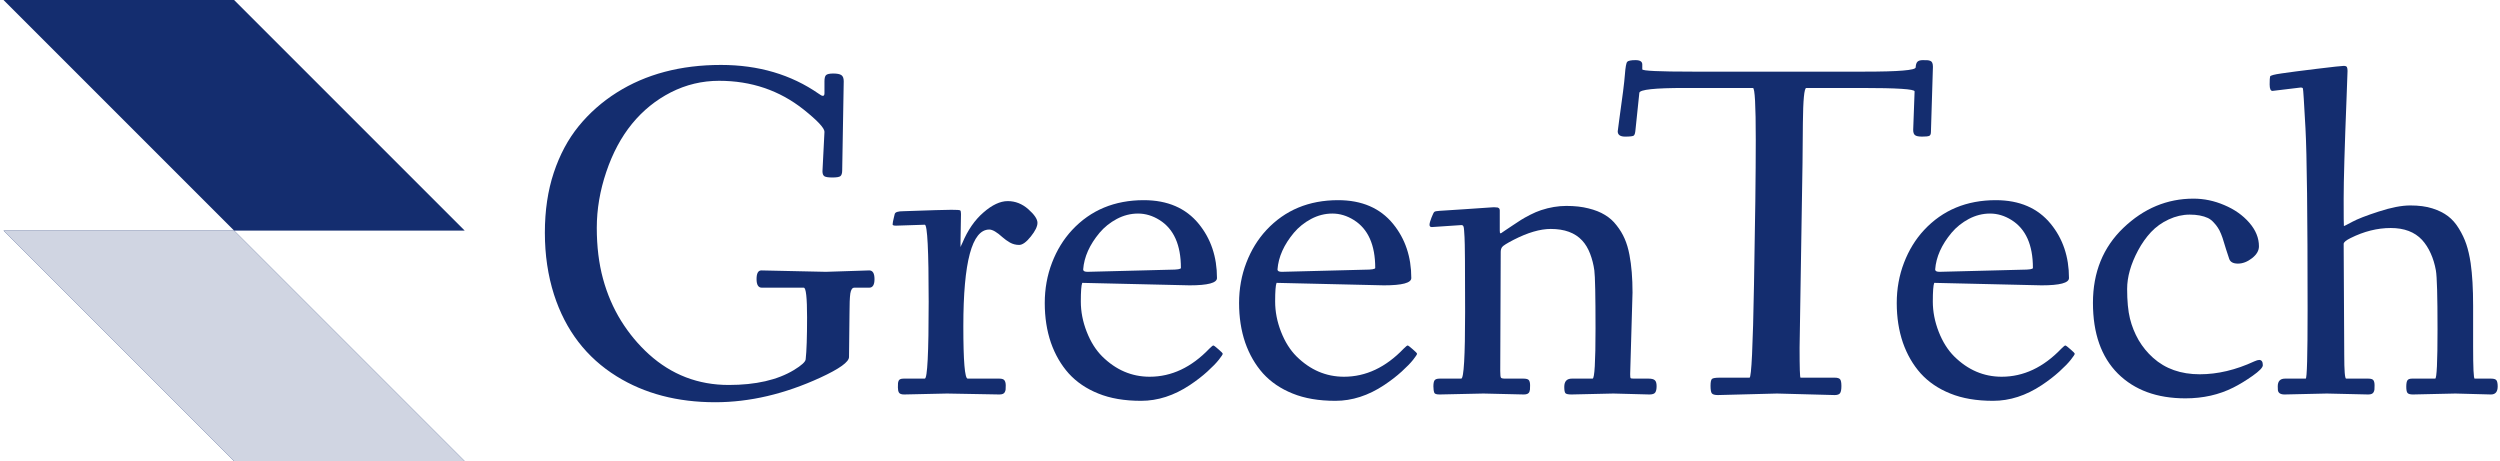 <svg width="206" height="38" viewBox="0 0 206 38" fill="none" xmlns="http://www.w3.org/2000/svg">
<path fill-rule="evenodd" clip-rule="evenodd" d="M19.288 0H0.289L19.288 18.999H0.289L19.288 37.998H38.288L19.288 18.999H38.288L19.288 0Z" fill="#142D6F"/>
<path fill-rule="evenodd" clip-rule="evenodd" d="M0.289 18.999H19.288L38.288 37.998H19.288L0.289 18.999Z" fill="#D0D5E2"/>
<path d="M69.998 25.883L69.959 29.417C69.959 29.823 69.175 30.388 67.606 31.111C64.664 32.466 61.773 33.144 58.933 33.144C55.816 33.144 53.112 32.434 50.821 31.014C48.323 29.465 46.6 27.219 45.651 24.276C45.148 22.702 44.897 21.001 44.897 19.175C44.897 17.349 45.142 15.7 45.632 14.228C46.123 12.751 46.807 11.473 47.684 10.395C48.569 9.311 49.614 8.388 50.821 7.626C53.221 6.11 56.084 5.351 59.407 5.351C62.498 5.351 65.183 6.142 67.461 7.723C67.778 7.968 67.936 7.955 67.936 7.684V6.697C67.936 6.445 67.978 6.278 68.061 6.194C68.152 6.103 68.352 6.058 68.662 6.058C68.971 6.058 69.191 6.1 69.32 6.184C69.455 6.268 69.523 6.439 69.523 6.697L69.397 14.035C69.397 14.28 69.346 14.441 69.242 14.519C69.139 14.59 68.923 14.625 68.594 14.625C68.265 14.625 68.045 14.593 67.936 14.528C67.826 14.457 67.771 14.319 67.771 14.112L67.936 10.86C67.936 10.55 67.361 9.937 66.213 9.02C64.225 7.446 61.905 6.658 59.252 6.658C57.852 6.658 56.529 6.975 55.283 7.607C54.044 8.239 52.976 9.104 52.079 10.201C51.189 11.292 50.482 12.612 49.959 14.161C49.437 15.703 49.175 17.242 49.175 18.778C49.175 20.314 49.346 21.711 49.688 22.97C50.03 24.228 50.527 25.383 51.179 26.435C51.831 27.481 52.596 28.4 53.473 29.194C55.338 30.878 57.529 31.721 60.046 31.721C62.273 31.721 64.064 31.311 65.419 30.491C66.045 30.11 66.367 29.817 66.387 29.61C66.464 28.933 66.503 27.781 66.503 26.154C66.503 24.522 66.413 23.705 66.232 23.705H62.776C62.486 23.705 62.34 23.47 62.34 22.999C62.34 22.521 62.473 22.282 62.737 22.282L68.052 22.398L71.624 22.282C71.914 22.282 72.059 22.521 72.059 22.999C72.059 23.47 71.914 23.705 71.624 23.705H70.394C70.227 23.705 70.117 23.867 70.065 24.189C70.02 24.506 69.998 25.07 69.998 25.883Z" fill="#142D6F"/>
<path d="M73.832 18.594C73.644 18.594 73.551 18.562 73.551 18.497C73.551 18.433 73.561 18.355 73.58 18.265C73.599 18.168 73.622 18.065 73.648 17.955C73.68 17.846 73.706 17.739 73.725 17.636C73.764 17.481 73.996 17.404 74.422 17.404C76.629 17.326 77.952 17.287 78.391 17.287C78.836 17.287 79.078 17.303 79.117 17.336C79.162 17.361 79.185 17.462 79.185 17.636L79.146 19.94V20.211L79.156 20.366C79.156 20.327 79.204 20.211 79.301 20.017C79.74 18.965 80.317 18.13 81.034 17.51C81.75 16.884 82.418 16.571 83.038 16.571C83.664 16.571 84.228 16.794 84.732 17.239C85.235 17.684 85.487 18.058 85.487 18.362C85.487 18.659 85.303 19.036 84.935 19.494C84.567 19.953 84.248 20.182 83.977 20.182C83.706 20.182 83.454 20.117 83.222 19.988C82.989 19.853 82.786 19.707 82.612 19.552C82.147 19.127 81.782 18.914 81.518 18.914C80.092 18.914 79.379 21.569 79.379 26.881C79.379 29.759 79.498 31.198 79.737 31.198H82.35C82.57 31.198 82.712 31.25 82.776 31.353C82.841 31.45 82.873 31.585 82.873 31.759C82.873 31.927 82.87 32.04 82.863 32.098C82.857 32.156 82.838 32.221 82.805 32.292C82.747 32.434 82.596 32.505 82.35 32.505L78.033 32.427L74.5 32.505C74.28 32.505 74.138 32.453 74.074 32.35C74.016 32.253 73.987 32.114 73.987 31.934C73.987 31.746 73.99 31.624 73.996 31.566C74.003 31.508 74.019 31.446 74.045 31.382C74.09 31.259 74.229 31.198 74.461 31.198H76.203C76.416 31.198 76.523 29.084 76.523 24.857C76.523 20.63 76.416 18.517 76.203 18.517L73.832 18.594Z" fill="#142D6F"/>
<path d="M98.023 23.512L89.176 23.308C89.098 23.502 89.06 24.015 89.06 24.848C89.06 25.68 89.221 26.509 89.544 27.335C89.866 28.162 90.292 28.839 90.821 29.368C91.951 30.485 93.254 31.043 94.732 31.043C96.533 31.043 98.172 30.272 99.65 28.729C99.824 28.555 99.934 28.468 99.979 28.468C100.024 28.468 100.163 28.571 100.395 28.778C100.634 28.978 100.753 29.104 100.753 29.155C100.753 29.207 100.647 29.368 100.434 29.639C100.227 29.904 99.911 30.23 99.485 30.617C99.066 30.998 98.585 31.369 98.043 31.73C96.739 32.595 95.4 33.028 94.026 33.028C92.657 33.028 91.483 32.827 90.502 32.427C89.521 32.034 88.708 31.482 88.062 30.772C87.424 30.056 86.933 29.207 86.591 28.226C86.255 27.239 86.088 26.154 86.088 24.973C86.088 23.793 86.288 22.682 86.688 21.643C87.088 20.604 87.64 19.707 88.343 18.952C89.873 17.313 91.841 16.494 94.248 16.494C96.204 16.494 97.714 17.145 98.779 18.449C99.779 19.675 100.279 21.163 100.279 22.912C100.279 23.312 99.527 23.512 98.023 23.512ZM96.417 22.224C97.01 22.224 97.307 22.176 97.307 22.079C97.307 20.182 96.72 18.865 95.545 18.13C94.978 17.774 94.387 17.597 93.774 17.597C93.167 17.597 92.583 17.745 92.022 18.042C91.467 18.339 90.996 18.717 90.608 19.175C89.782 20.162 89.331 21.172 89.253 22.205C89.253 22.334 89.373 22.398 89.611 22.398L96.417 22.224Z" fill="#142D6F"/>
<path d="M114.036 23.512L105.188 23.308C105.11 23.502 105.072 24.015 105.072 24.848C105.072 25.68 105.233 26.509 105.556 27.335C105.878 28.162 106.304 28.839 106.833 29.368C107.963 30.485 109.266 31.043 110.744 31.043C112.545 31.043 114.184 30.272 115.662 28.729C115.836 28.555 115.946 28.468 115.991 28.468C116.036 28.468 116.175 28.571 116.407 28.778C116.646 28.978 116.765 29.104 116.765 29.155C116.765 29.207 116.659 29.368 116.446 29.639C116.239 29.904 115.923 30.23 115.497 30.617C115.078 30.998 114.597 31.369 114.055 31.73C112.751 32.595 111.412 33.028 110.038 33.028C108.669 33.028 107.495 32.827 106.514 32.427C105.533 32.034 104.72 31.482 104.074 30.772C103.436 30.056 102.945 29.207 102.603 28.226C102.267 27.239 102.1 26.154 102.1 24.973C102.1 23.793 102.3 22.682 102.7 21.643C103.1 20.604 103.652 19.707 104.355 18.952C105.885 17.313 107.853 16.494 110.26 16.494C112.216 16.494 113.726 17.145 114.791 18.449C115.791 19.675 116.291 21.163 116.291 22.912C116.291 23.312 115.539 23.512 114.036 23.512ZM112.429 22.224C113.022 22.224 113.319 22.176 113.319 22.079C113.319 20.182 112.732 18.865 111.557 18.13C110.989 17.774 110.399 17.597 109.786 17.597C109.179 17.597 108.595 17.745 108.034 18.042C107.479 18.339 107.008 18.717 106.62 19.175C105.794 20.162 105.343 21.172 105.265 22.205C105.265 22.334 105.385 22.398 105.623 22.398L112.429 22.224Z" fill="#142D6F"/>
<path d="M120.425 18.546L117.986 18.71C117.857 18.71 117.792 18.649 117.792 18.526C117.792 18.404 117.847 18.204 117.957 17.926C118.067 17.642 118.147 17.484 118.199 17.452C118.257 17.413 118.392 17.387 118.605 17.374C118.818 17.355 119.512 17.31 120.687 17.239C121.868 17.161 122.574 17.113 122.807 17.094C123.039 17.074 123.178 17.071 123.223 17.084C123.268 17.09 123.307 17.094 123.339 17.094C123.378 17.087 123.41 17.094 123.436 17.113C123.462 17.132 123.484 17.145 123.504 17.152C123.523 17.152 123.536 17.168 123.542 17.2C123.555 17.226 123.565 17.245 123.571 17.258C123.578 17.271 123.581 17.297 123.581 17.336V18.991C123.581 19.146 123.597 19.223 123.629 19.223C123.668 19.223 123.7 19.214 123.726 19.194C123.752 19.175 123.778 19.156 123.804 19.136C123.881 19.078 123.962 19.023 124.046 18.972C124.136 18.914 124.33 18.785 124.627 18.584C124.923 18.384 125.159 18.23 125.333 18.12C125.507 18.01 125.756 17.871 126.079 17.703C126.408 17.536 126.711 17.407 126.989 17.316C127.692 17.084 128.386 16.968 129.07 16.968C129.76 16.968 130.367 17.036 130.89 17.171C131.419 17.3 131.867 17.478 132.235 17.703C132.61 17.923 132.932 18.21 133.203 18.565C133.481 18.914 133.703 19.281 133.871 19.669C134.039 20.049 134.171 20.495 134.268 21.005C134.436 21.882 134.52 22.915 134.52 24.102L134.326 30.84C134.326 31.02 134.339 31.127 134.365 31.159C134.391 31.185 134.484 31.198 134.646 31.198H135.836C136.094 31.198 136.269 31.243 136.359 31.333C136.456 31.417 136.504 31.579 136.504 31.817C136.504 32.05 136.469 32.221 136.398 32.331C136.327 32.447 136.165 32.505 135.914 32.505L132.942 32.427L129.486 32.505C129.209 32.505 129.041 32.466 128.983 32.389C128.925 32.311 128.896 32.14 128.896 31.875C128.896 31.424 129.105 31.198 129.525 31.198H131.229C131.39 31.198 131.471 29.833 131.471 27.103C131.471 24.367 131.438 22.76 131.374 22.282C131.309 21.805 131.193 21.347 131.025 20.908C130.857 20.469 130.638 20.104 130.367 19.814C129.78 19.181 128.918 18.865 127.782 18.865C126.905 18.865 125.882 19.165 124.714 19.765C124.165 20.049 123.852 20.246 123.775 20.356C123.697 20.459 123.659 20.598 123.659 20.772L123.62 30.569C123.62 30.878 123.639 31.062 123.678 31.12C123.717 31.172 123.83 31.198 124.017 31.198H125.527C125.778 31.198 125.933 31.246 125.991 31.343C126.05 31.433 126.079 31.569 126.079 31.75C126.079 31.924 126.075 32.04 126.069 32.098C126.062 32.156 126.046 32.221 126.021 32.292C125.962 32.434 125.811 32.505 125.566 32.505L122.235 32.427L118.625 32.505C118.373 32.505 118.228 32.459 118.189 32.369C118.138 32.24 118.112 32.063 118.112 31.837C118.112 31.611 118.141 31.45 118.199 31.353C118.263 31.25 118.405 31.198 118.625 31.198H120.406C120.619 31.198 120.725 29.368 120.725 25.709C120.725 22.05 120.709 19.994 120.677 19.543C120.651 19.085 120.632 18.826 120.619 18.768C120.606 18.71 120.593 18.665 120.58 18.633C120.548 18.575 120.496 18.546 120.425 18.546Z" fill="#142D6F"/>
<path d="M134.763 10.705C134.743 10.95 134.698 11.105 134.627 11.169C134.556 11.227 134.317 11.257 133.911 11.257C133.504 11.257 133.301 11.111 133.301 10.821C133.301 10.802 133.34 10.505 133.417 9.93C133.688 8.026 133.846 6.768 133.891 6.155C133.937 5.535 134.001 5.18 134.085 5.09C134.175 5 134.404 4.955 134.772 4.955C135.14 4.955 135.324 5.074 135.324 5.313V5.71C135.324 5.839 136.712 5.903 139.487 5.903H153.639C156.44 5.903 157.844 5.787 157.85 5.555C157.863 5.322 157.915 5.164 158.005 5.08C158.095 4.997 158.241 4.955 158.441 4.955C158.641 4.955 158.776 4.958 158.847 4.964C158.918 4.971 158.992 4.99 159.07 5.022C159.205 5.074 159.273 5.235 159.273 5.506L159.109 10.86C159.109 11.047 159.06 11.16 158.963 11.198C158.867 11.237 158.673 11.257 158.383 11.257C158.099 11.257 157.905 11.218 157.802 11.14C157.698 11.063 157.647 10.918 157.647 10.705L157.763 7.53C157.763 7.342 156.308 7.249 153.397 7.249H148.838C148.67 7.249 148.576 8.217 148.557 10.153C148.544 12.082 148.534 13.164 148.528 13.396L148.286 28.662C148.286 30.301 148.312 31.12 148.363 31.12H151.18C151.406 31.12 151.555 31.166 151.626 31.256C151.697 31.346 151.732 31.53 151.732 31.808C151.732 32.085 151.697 32.279 151.626 32.389C151.555 32.498 151.406 32.553 151.18 32.553L146.427 32.427L141.548 32.553C141.284 32.553 141.116 32.502 141.045 32.398C140.981 32.301 140.948 32.098 140.948 31.788C140.948 31.472 140.99 31.282 141.074 31.217C141.164 31.153 141.374 31.12 141.703 31.12H144.162C144.317 31.12 144.44 28.558 144.53 23.434C144.627 18.304 144.675 14.325 144.675 11.498C144.675 8.665 144.598 7.249 144.443 7.249H138.809C136.363 7.249 135.121 7.381 135.082 7.646L134.763 10.705Z" fill="#142D6F"/>
<path d="M168.228 23.512L159.38 23.308C159.303 23.502 159.264 24.015 159.264 24.848C159.264 25.68 159.426 26.509 159.748 27.335C160.071 28.162 160.497 28.839 161.026 29.368C162.155 30.485 163.459 31.043 164.937 31.043C166.737 31.043 168.377 30.272 169.854 28.729C170.029 28.555 170.138 28.468 170.184 28.468C170.229 28.468 170.368 28.571 170.6 28.778C170.839 28.978 170.958 29.104 170.958 29.155C170.958 29.207 170.852 29.368 170.639 29.639C170.432 29.904 170.116 30.23 169.69 30.617C169.27 30.998 168.79 31.369 168.248 31.73C166.944 32.595 165.605 33.028 164.23 33.028C162.862 33.028 161.688 32.827 160.707 32.427C159.726 32.034 158.912 31.482 158.267 30.772C157.628 30.056 157.138 29.207 156.796 28.226C156.46 27.239 156.292 26.154 156.292 24.973C156.292 23.793 156.492 22.682 156.893 21.643C157.293 20.604 157.844 19.707 158.548 18.952C160.077 17.313 162.046 16.494 164.453 16.494C166.408 16.494 167.918 17.145 168.983 18.449C169.984 19.675 170.484 21.163 170.484 22.912C170.484 23.312 169.732 23.512 168.228 23.512ZM166.621 22.224C167.215 22.224 167.512 22.176 167.512 22.079C167.512 20.182 166.925 18.865 165.75 18.13C165.182 17.774 164.592 17.597 163.979 17.597C163.372 17.597 162.788 17.745 162.226 18.042C161.671 18.339 161.2 18.717 160.813 19.175C159.987 20.162 159.535 21.172 159.458 22.205C159.458 22.334 159.577 22.398 159.816 22.398L166.621 22.224Z" fill="#142D6F"/>
<path d="M180.746 16.368C181.61 16.368 182.456 16.545 183.282 16.9C184.114 17.249 184.798 17.729 185.334 18.342C185.87 18.956 186.137 19.607 186.137 20.298C186.137 20.653 185.947 20.979 185.566 21.276C185.186 21.572 184.798 21.721 184.405 21.721C184.017 21.721 183.779 21.592 183.688 21.334C183.598 21.076 183.511 20.811 183.427 20.54C183.343 20.262 183.275 20.043 183.224 19.882C183.179 19.714 183.111 19.517 183.02 19.291C182.93 19.065 182.84 18.888 182.749 18.759C182.665 18.623 182.549 18.478 182.401 18.323C182.259 18.168 182.104 18.049 181.936 17.965C181.53 17.778 181.03 17.684 180.436 17.684C179.849 17.684 179.271 17.817 178.703 18.081C178.142 18.339 177.654 18.688 177.241 19.127C176.835 19.565 176.48 20.069 176.176 20.637C175.576 21.76 175.276 22.818 175.276 23.812C175.276 24.806 175.354 25.619 175.509 26.251C175.663 26.877 175.902 27.471 176.225 28.032C176.554 28.587 176.951 29.071 177.416 29.485C178.422 30.388 179.703 30.84 181.259 30.84C182.73 30.84 184.23 30.485 185.76 29.775C185.934 29.697 186.066 29.659 186.157 29.659C186.357 29.659 186.457 29.804 186.457 30.094C186.457 30.282 186.173 30.575 185.605 30.975C185.044 31.369 184.518 31.688 184.027 31.934C182.853 32.527 181.536 32.824 180.078 32.824C177.735 32.824 175.88 32.143 174.511 30.782C173.143 29.413 172.459 27.471 172.459 24.954C172.459 22.437 173.295 20.378 174.966 18.778C176.644 17.171 178.571 16.368 180.746 16.368Z" fill="#142D6F"/>
<path d="M189.594 7.21L187.251 7.491C187.097 7.491 187.019 7.313 187.019 6.958C187.019 6.597 187.032 6.378 187.058 6.3C187.09 6.216 187.406 6.132 188.007 6.048C188.613 5.958 189.578 5.832 190.901 5.671C192.23 5.51 192.969 5.429 193.118 5.429C193.266 5.429 193.357 5.464 193.389 5.535C193.421 5.606 193.437 5.71 193.437 5.845C193.437 5.974 193.411 6.691 193.36 7.994C193.198 12.079 193.118 14.867 193.118 16.358C193.118 17.849 193.124 18.604 193.137 18.623C193.15 18.636 193.376 18.523 193.815 18.284C194.254 18.046 194.983 17.762 196.002 17.433C197.029 17.097 197.897 16.929 198.606 16.929C199.316 16.929 199.923 17.01 200.426 17.171C200.936 17.332 201.365 17.545 201.714 17.81C202.062 18.075 202.362 18.417 202.614 18.836C202.872 19.256 203.076 19.685 203.224 20.124C203.372 20.562 203.492 21.082 203.582 21.682C203.718 22.631 203.785 23.796 203.785 25.177V28.546C203.785 30.314 203.827 31.198 203.911 31.198H205.257C205.496 31.198 205.647 31.246 205.712 31.343C205.776 31.44 205.809 31.605 205.809 31.837C205.809 32.282 205.625 32.505 205.257 32.505L202.324 32.427L198.829 32.505C198.577 32.505 198.423 32.456 198.364 32.359C198.306 32.269 198.277 32.105 198.277 31.866C198.277 31.621 198.306 31.45 198.364 31.353C198.423 31.25 198.552 31.198 198.752 31.198H200.659C200.788 31.198 200.852 29.839 200.852 27.122C200.852 24.399 200.807 22.786 200.717 22.282C200.626 21.773 200.484 21.305 200.291 20.879C200.097 20.446 199.858 20.075 199.575 19.765C198.968 19.114 198.11 18.788 197 18.788C195.896 18.788 194.789 19.065 193.679 19.62C193.305 19.807 193.118 19.965 193.118 20.095C193.15 24.909 193.166 27.965 193.166 29.262C193.166 30.552 193.218 31.198 193.321 31.198H195.141C195.373 31.198 195.518 31.246 195.577 31.343C195.635 31.433 195.664 31.569 195.664 31.75C195.664 31.924 195.66 32.04 195.654 32.098C195.648 32.156 195.628 32.221 195.596 32.292C195.538 32.434 195.386 32.505 195.141 32.505L191.733 32.427L188.249 32.505C187.907 32.505 187.723 32.382 187.697 32.137C187.69 32.072 187.687 31.972 187.687 31.837C187.687 31.411 187.887 31.198 188.287 31.198H189.991C190.094 31.198 190.146 29.317 190.146 25.554C190.146 17.733 190.088 12.744 189.972 10.588C189.855 8.433 189.785 7.333 189.759 7.288C189.733 7.236 189.678 7.21 189.594 7.21Z" fill="#142D6F"/>
</svg>
